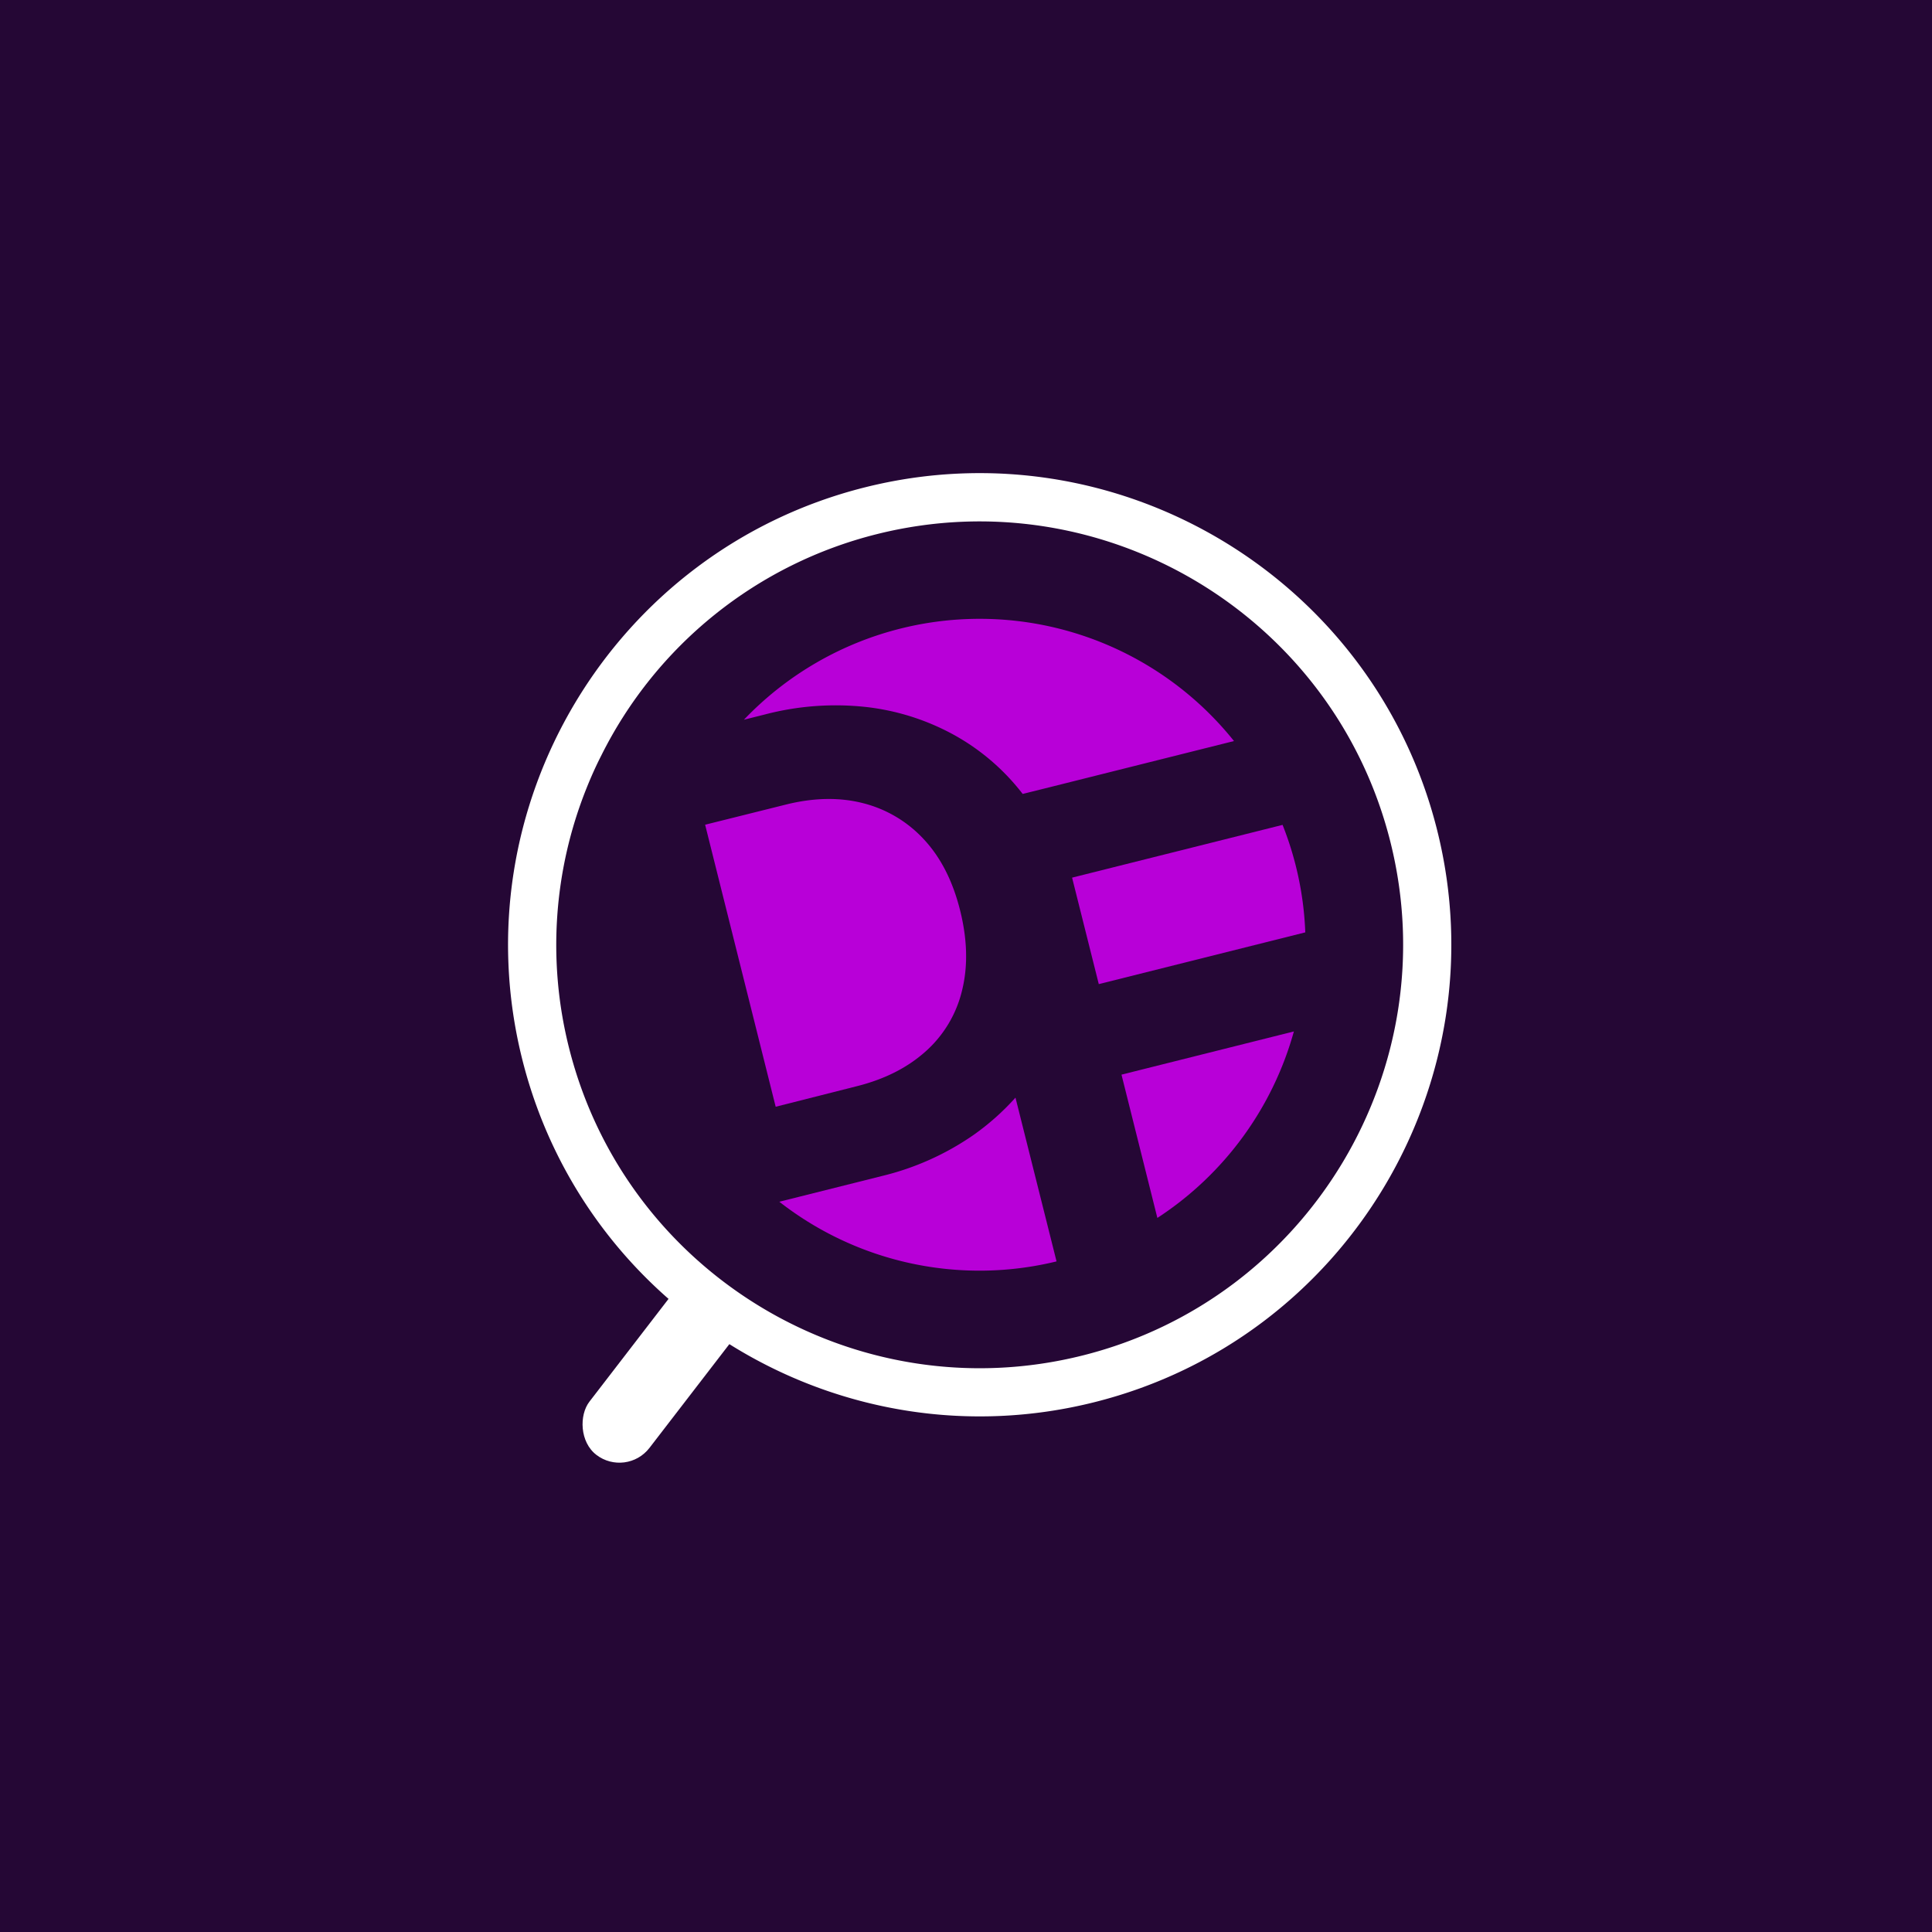 <svg xmlns="http://www.w3.org/2000/svg" viewBox="0 0 846.64 846.64"><defs><style>.cls-1{fill:#250735;}.cls-2{fill:#b800d8;}.cls-3{fill:#fff;}</style></defs><g id="Layer_2" data-name="Layer 2"><g id="Layer_1-2" data-name="Layer 1"><rect class="cls-1" width="846.64" height="846.64"/><path class="cls-2" d="M379.35,309.8a104.07,104.07,0,0,1,39.07,12.45,97.45,97.45,0,0,1,29.74,25.67l.87-.22L459.89,345l80.87-20.26A142.76,142.76,0,0,0,326,315.4l9.2-2.31A122.42,122.42,0,0,1,379.35,309.8Z"/><path class="cls-2" d="M375.47,476q18.33-4.59,30.27-15.35A51.88,51.88,0,0,0,421.6,434q3.93-15.9-.88-35.12t-15.86-31.06A54.31,54.31,0,0,0,378.34,352q-15.49-4-33.83.55L309,361.41,339.92,485Z"/><path class="cls-2" d="M507.18,533.72A143.14,143.14,0,0,0,567,452l-75.54,18.93Z"/><path class="cls-2" d="M481.51,431.26,572,408.58a141.86,141.86,0,0,0-9.95-47.1L469.81,384.6Z"/><path class="cls-2" d="M426.65,497.34a119.34,119.34,0,0,1-40.13,18l-36.69,9.2-8.33,2.08A142.49,142.49,0,0,0,463,552.77L445,481A108.93,108.93,0,0,1,426.65,497.34Z"/><rect class="cls-3" x="272.59" y="555.64" width="33.21" height="91.38" rx="16.61" transform="translate(151.53 1254.23) rotate(-142.41)"/><path class="cls-3" d="M379.08,213.55C268.55,241.25,201.16,353.7,228.86,464.22S369,642.17,479.54,614.48,657.48,474.33,629.78,363.77,489.6,185.86,379.08,213.55ZM474.4,594c-99.23,24.87-200.19-35.64-225.07-134.91a184.59,184.59,0,0,1,7.75-113.82c1.94-4.84,4.05-9.57,6.42-14.19a185,185,0,0,1,120.71-97c99.23-24.87,200.23,35.63,225.09,134.87S573.64,569.14,474.4,594Z"/></g></g></svg>